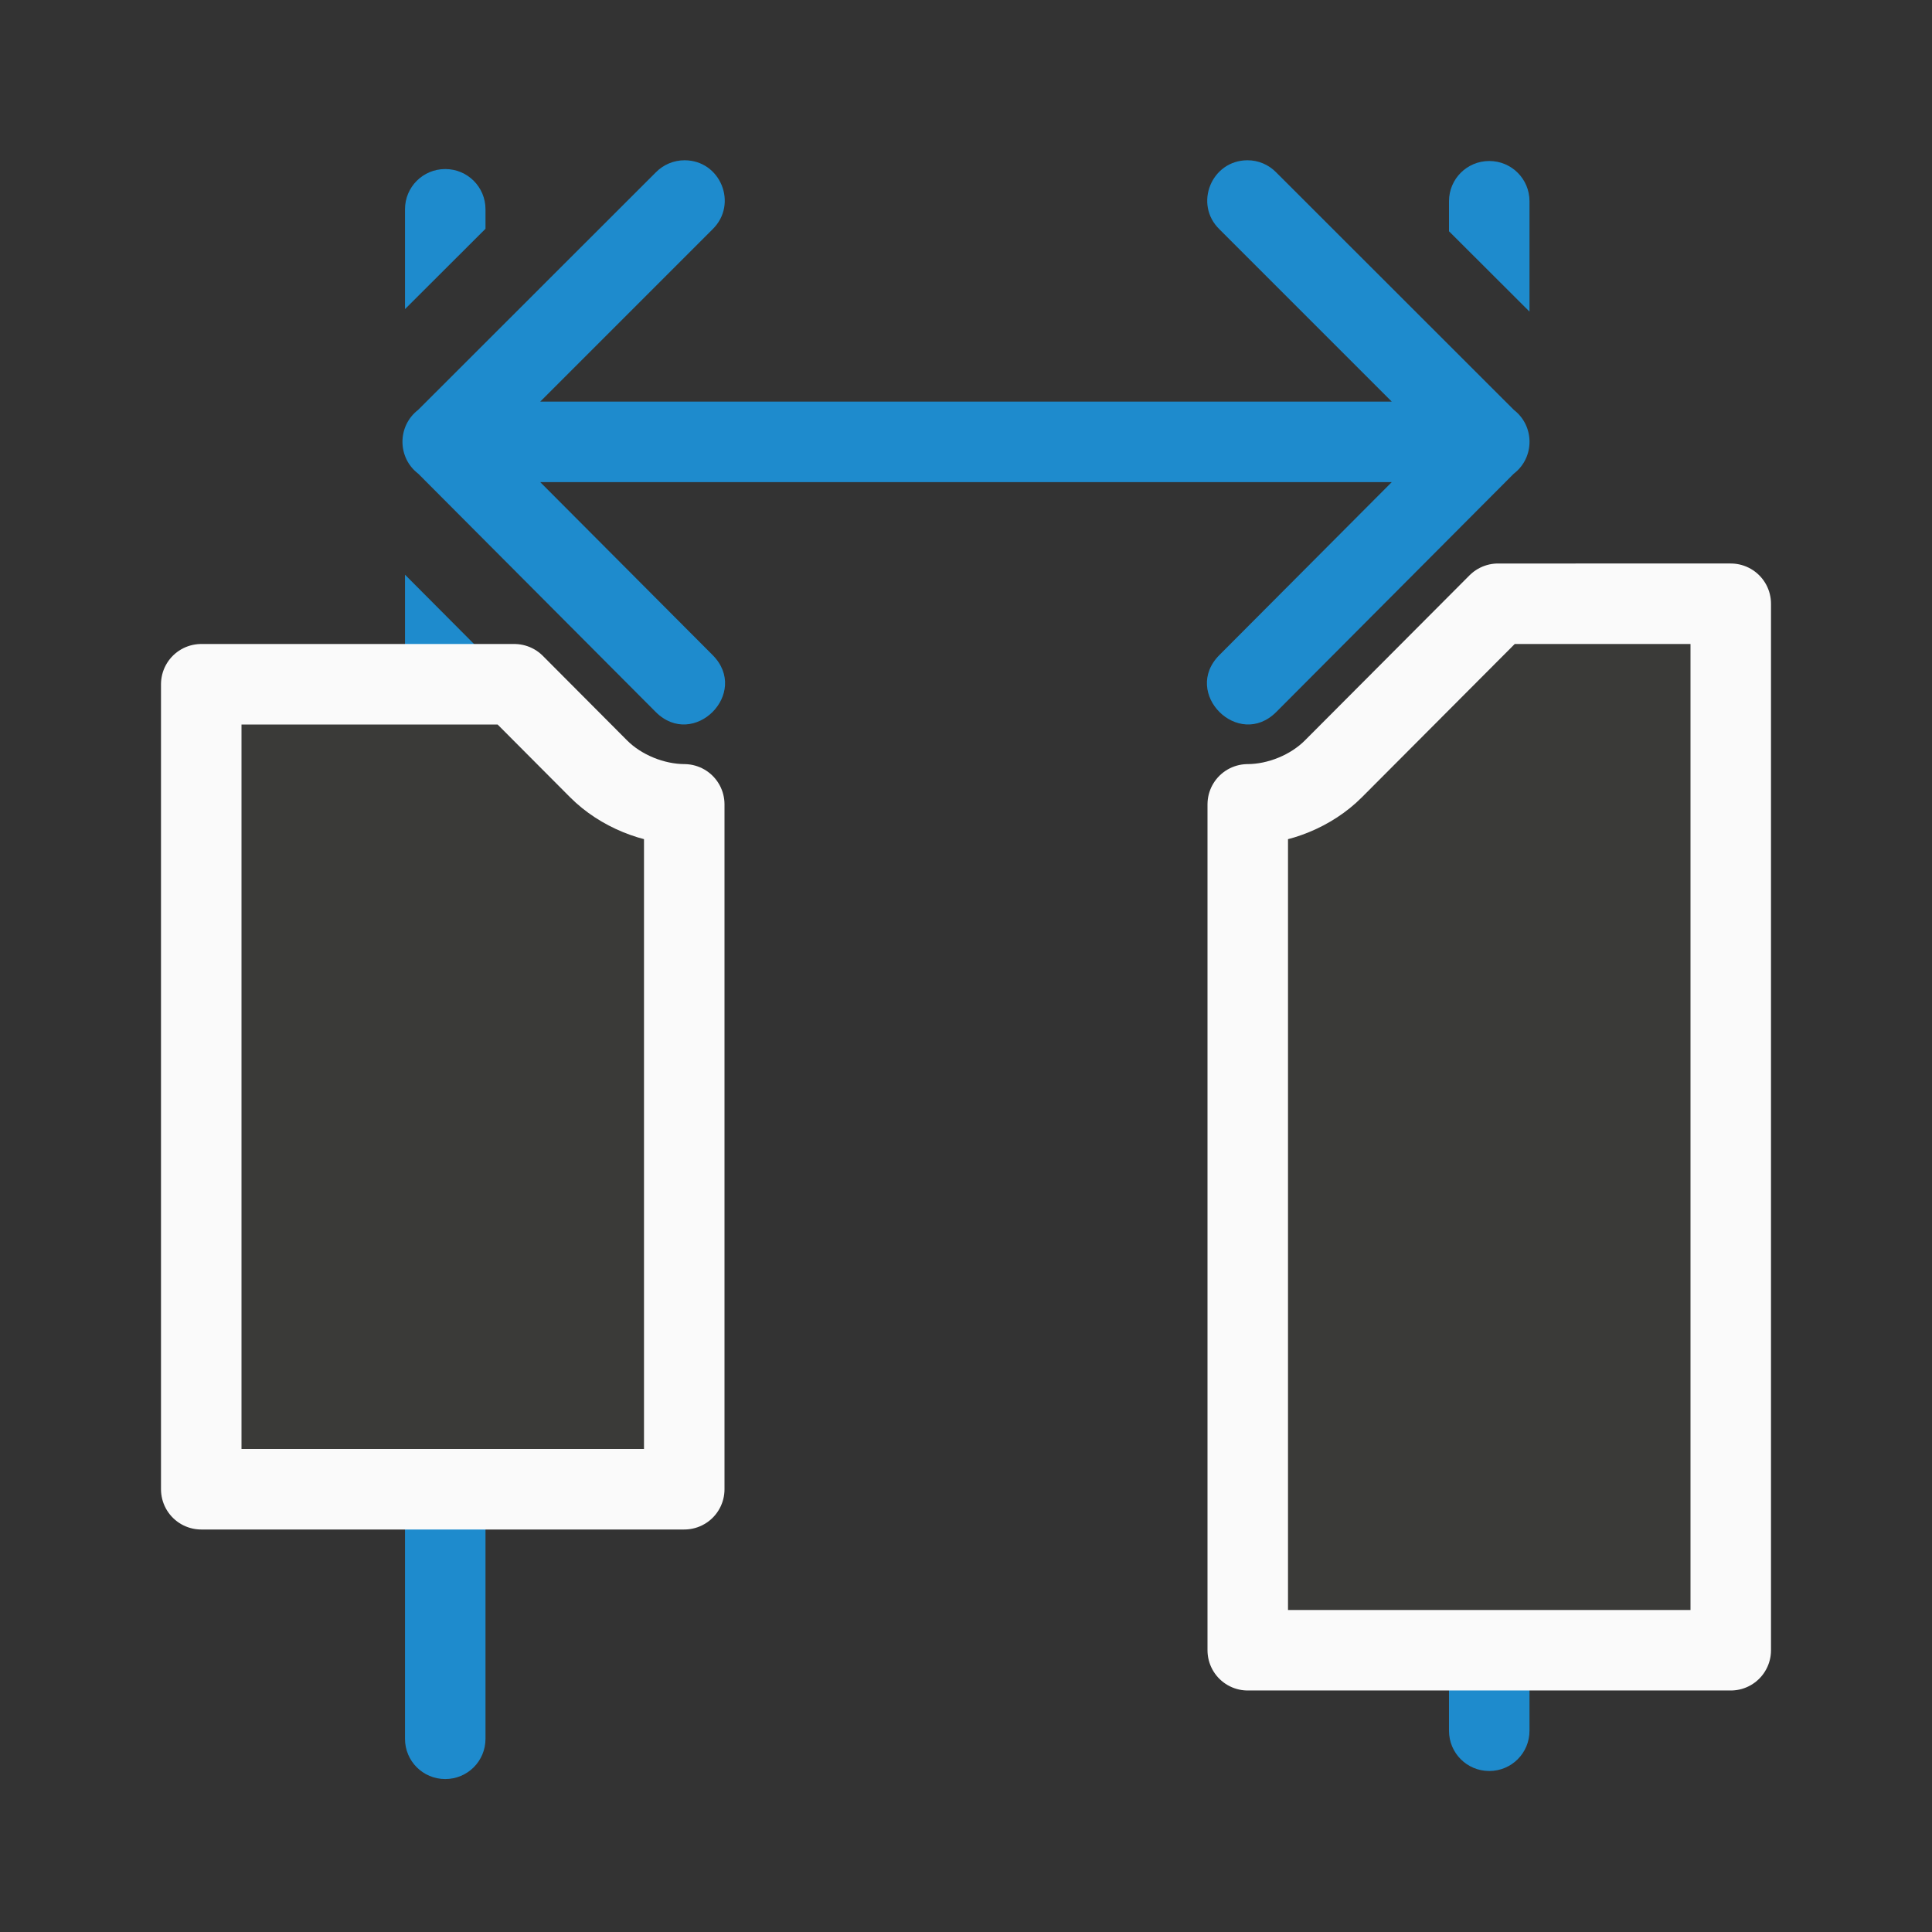 <svg viewBox="0 0 24 24" xmlns="http://www.w3.org/2000/svg"><rect x="0" y="0" width="24" height="24" fill="#333333" stroke="none"/><path d="m5.531 2.1c-.277 0-.5.223-.5.5v1.24l1-.998v-.242c0-.277-.223-.5-.5-.5zm-.5 5.039v14.461c0 .277.223.5.5.5s.5-.223.5-.5v-13.457z" fill="#1e8bcd"/><path d="m2.5 8.5v10h6v-8.508c-.38-.002-.789-.165-1.064-.441l-1.047-1.051z" fill="#3a3a38" stroke="#fafafa" stroke-linecap="round" stroke-linejoin="round"/><path d="m18.5 2c-.277 0-.5.223-.5.5v.373l1 .998v-1.371c0-.277-.223-.5-.5-.5zm.5 5.107-1 1.004v13.389c0 .277.223.5.5.5s.5-.223.5-.5z" fill="#1e8bcd"/><path d="m18.609 7.5-2.045 2.051c-.275.276-.684.44-1.064.441v10.508h6v-13z" fill="#3a3a38" stroke="#fafafa" stroke-linecap="round" stroke-linejoin="round"/><path d="m8.504 1.991c-.135-0-.263.054-.357.15l-2.953 2.951c-.26.201-.259.594.002.793l2.949 2.959c.471.472 1.178-.235.707-.707l-2.141-2.148h10.578l-2.141 2.148c-.471.472.236 1.179.707.707l2.949-2.959c.261-.199.262-.592.002-.793l-2.953-2.951c-.094-.096-.223-.151-.357-.15-.447.001-.668.545-.348.857l2.141 2.141h-10.578l2.141-2.141c.32-.313.099-.857-.348-.857z" fill="#1e8bcd" fill-rule="evenodd"/></svg>